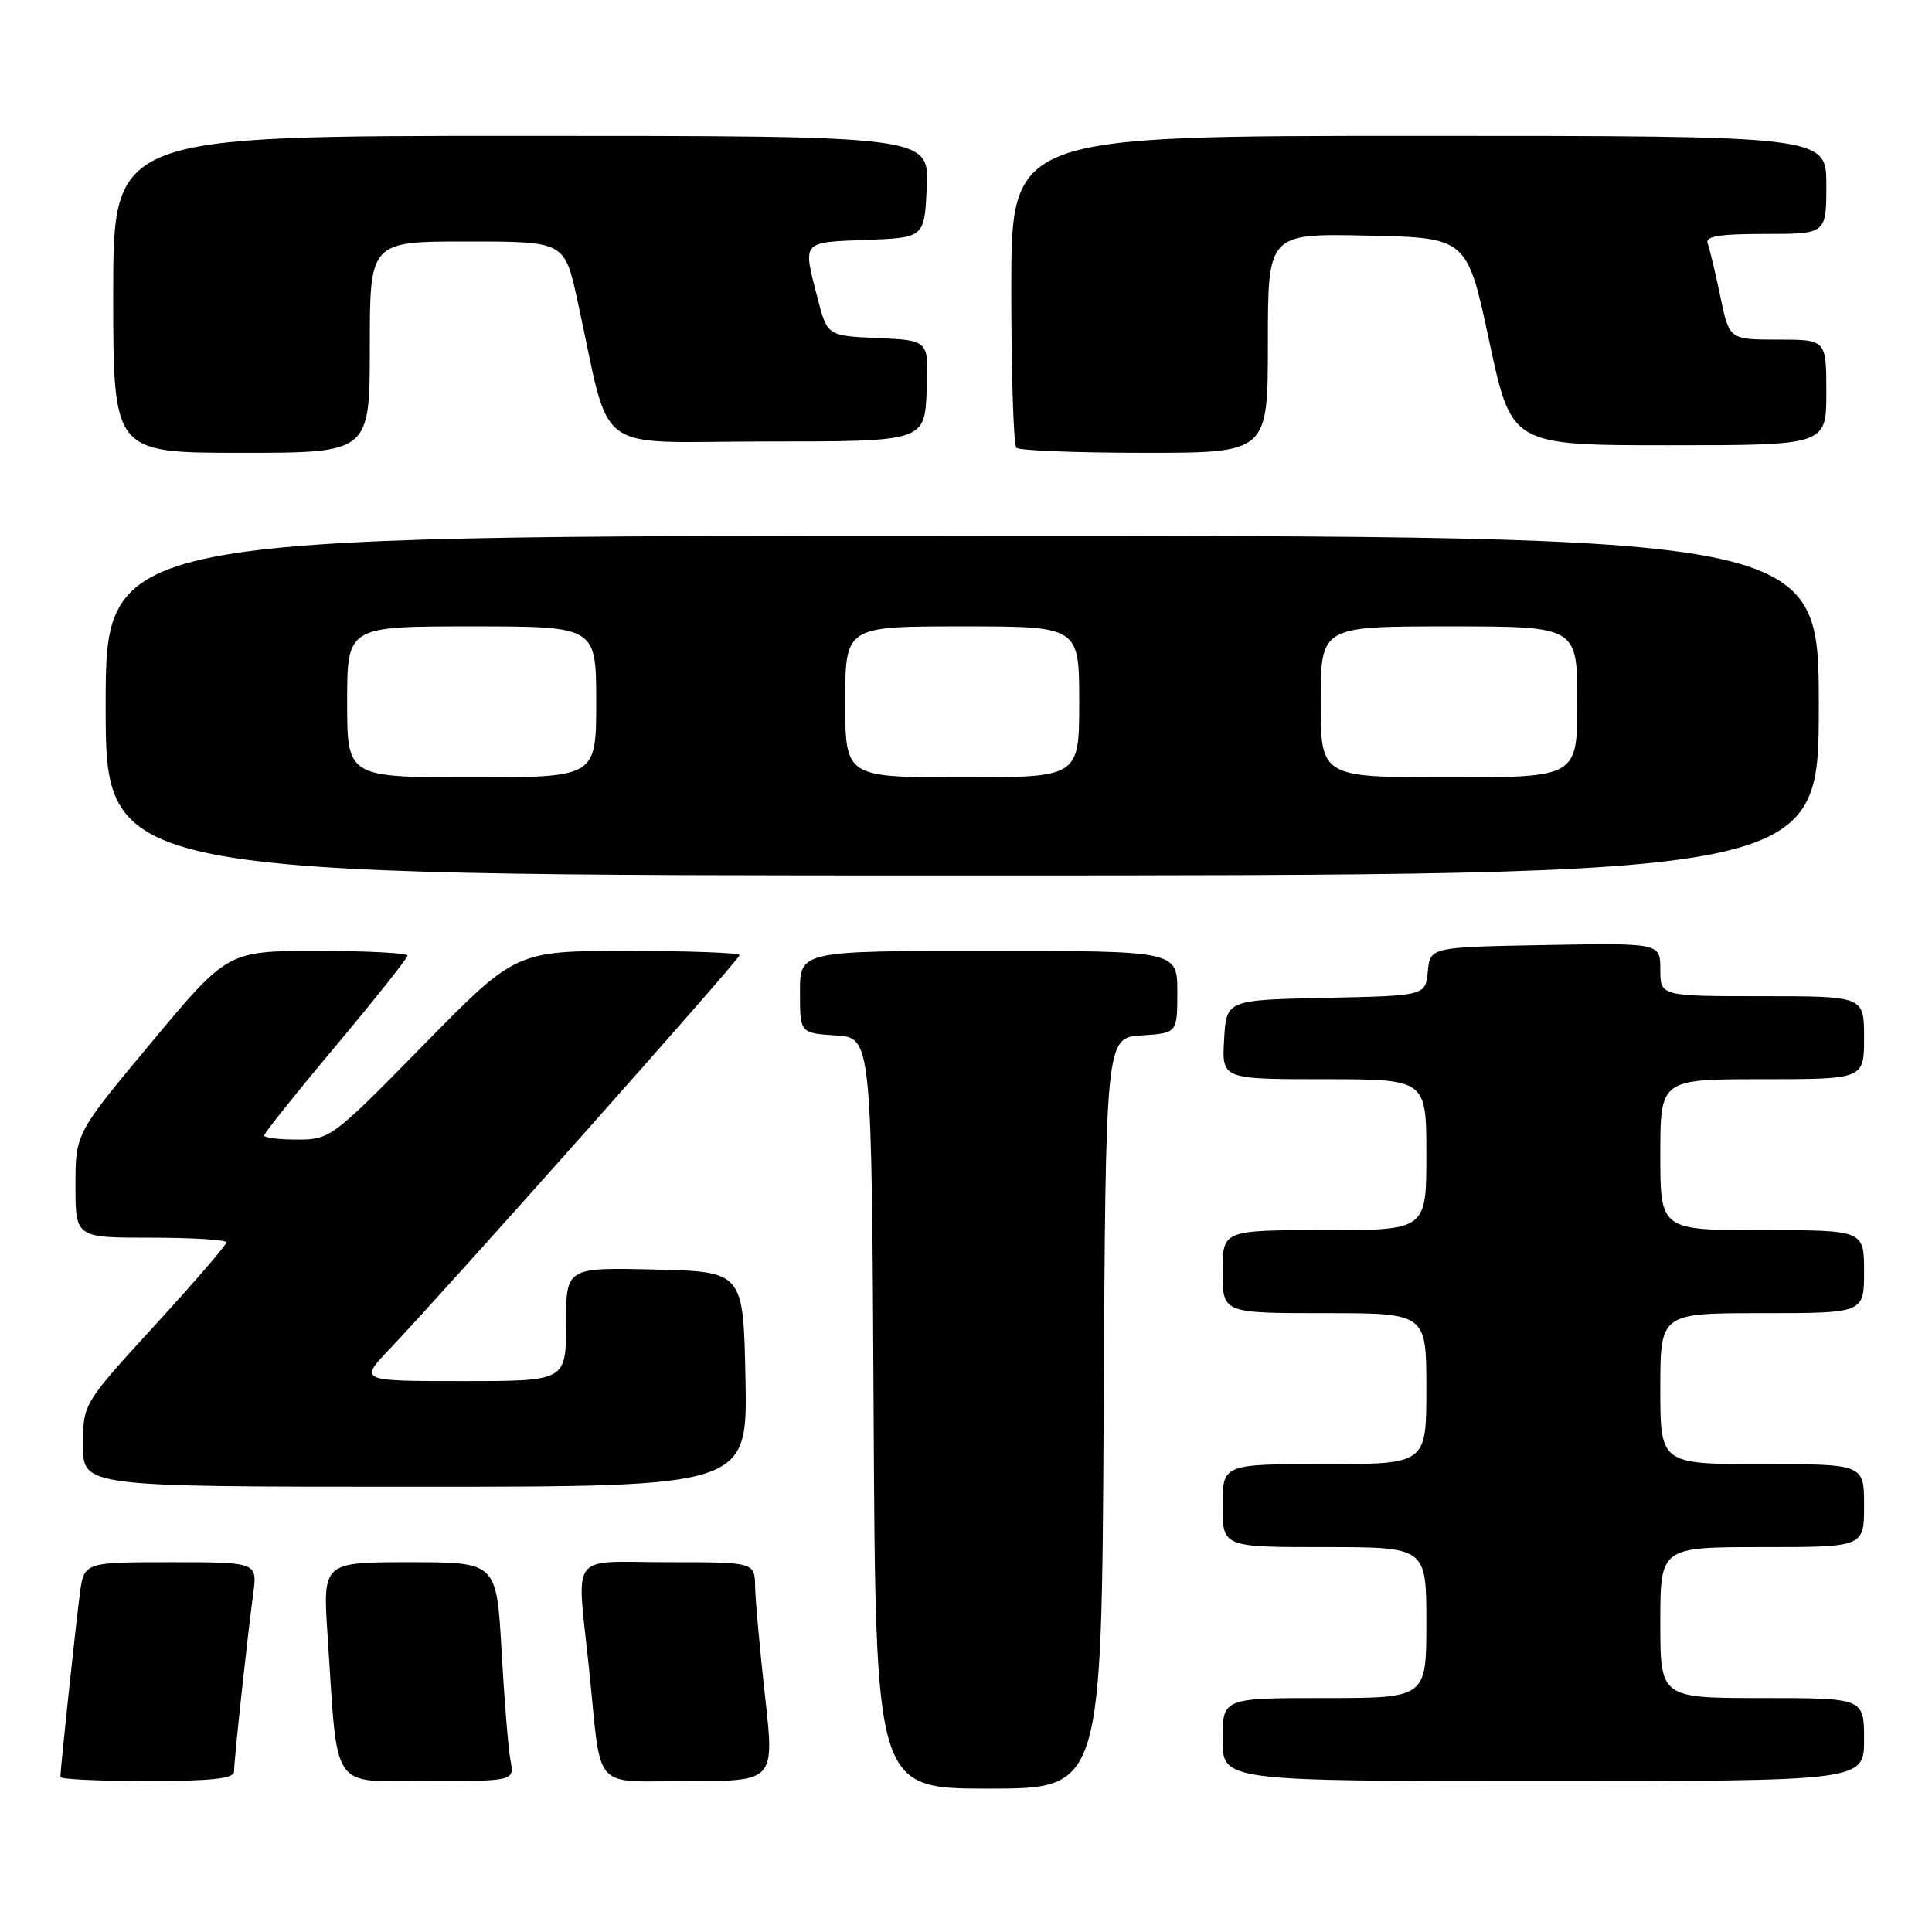 <?xml version="1.0" encoding="UTF-8" standalone="no"?>
<!DOCTYPE svg PUBLIC "-//W3C//DTD SVG 1.1//EN" "http://www.w3.org/Graphics/SVG/1.1/DTD/svg11.dtd" >
<svg xmlns="http://www.w3.org/2000/svg" xmlns:xlink="http://www.w3.org/1999/xlink" version="1.1" viewBox="0 0 256 256">
 <g >
 <path fill="currentColor"
d=" M 146.24 187.25 C 146.50 137.50 146.50 137.50 151.25 137.20 C 156.00 136.89 156.00 136.89 156.00 131.45 C 156.00 126.00 156.00 126.00 131.00 126.00 C 106.00 126.00 106.00 126.00 106.00 131.45 C 106.00 136.89 106.00 136.89 110.75 137.20 C 115.50 137.50 115.50 137.50 115.76 187.25 C 116.02 237.00 116.02 237.00 131.00 237.00 C 145.98 237.00 145.98 237.00 146.24 187.25 Z  M 31.01 234.75 C 31.02 233.17 32.78 216.88 33.54 211.25 C 34.12 207.00 34.12 207.00 22.62 207.00 C 11.12 207.00 11.12 207.00 10.57 211.25 C 10.01 215.51 8.00 234.45 8.00 235.46 C 8.00 235.76 13.18 236.00 19.50 236.00 C 28.03 236.00 31.00 235.68 31.01 234.75 Z  M 67.64 233.25 C 67.35 231.74 66.82 225.21 66.46 218.75 C 65.80 207.00 65.80 207.00 54.28 207.00 C 42.76 207.00 42.76 207.00 43.41 216.75 C 44.80 237.71 43.62 236.00 56.67 236.00 C 68.16 236.00 68.16 236.00 67.64 233.25 Z  M 101.37 224.75 C 100.68 218.56 100.09 212.04 100.06 210.25 C 100.00 207.00 100.00 207.00 88.50 207.00 C 75.19 207.00 76.42 205.32 78.06 221.21 C 79.77 237.70 78.24 236.00 91.33 236.00 C 102.63 236.00 102.63 236.00 101.37 224.75 Z  M 247.00 230.50 C 247.00 225.00 247.00 225.00 233.50 225.00 C 220.00 225.00 220.00 225.00 220.00 215.00 C 220.00 205.00 220.00 205.00 233.50 205.00 C 247.00 205.00 247.00 205.00 247.00 199.50 C 247.00 194.00 247.00 194.00 233.50 194.00 C 220.00 194.00 220.00 194.00 220.00 184.00 C 220.00 174.00 220.00 174.00 233.50 174.00 C 247.00 174.00 247.00 174.00 247.00 168.50 C 247.00 163.00 247.00 163.00 233.50 163.00 C 220.00 163.00 220.00 163.00 220.00 153.00 C 220.00 143.00 220.00 143.00 233.50 143.00 C 247.00 143.00 247.00 143.00 247.00 137.50 C 247.00 132.00 247.00 132.00 233.50 132.00 C 220.00 132.00 220.00 132.00 220.00 128.47 C 220.00 124.95 220.00 124.95 204.75 125.22 C 189.50 125.50 189.50 125.50 189.19 128.72 C 188.88 131.94 188.88 131.94 175.69 132.22 C 162.50 132.50 162.50 132.50 162.20 137.75 C 161.90 143.00 161.90 143.00 175.45 143.00 C 189.00 143.00 189.00 143.00 189.00 153.00 C 189.00 163.00 189.00 163.00 175.50 163.00 C 162.00 163.00 162.00 163.00 162.00 168.50 C 162.00 174.00 162.00 174.00 175.50 174.00 C 189.00 174.00 189.00 174.00 189.00 184.00 C 189.00 194.00 189.00 194.00 175.50 194.00 C 162.00 194.00 162.00 194.00 162.00 199.50 C 162.00 205.00 162.00 205.00 175.50 205.00 C 189.00 205.00 189.00 205.00 189.00 215.00 C 189.00 225.00 189.00 225.00 175.50 225.00 C 162.00 225.00 162.00 225.00 162.00 230.50 C 162.00 236.00 162.00 236.00 204.50 236.00 C 247.00 236.00 247.00 236.00 247.00 230.50 Z  M 98.78 182.75 C 98.50 168.50 98.50 168.50 86.75 168.22 C 75.00 167.94 75.00 167.94 75.00 175.47 C 75.00 183.00 75.00 183.00 61.29 183.00 C 47.58 183.00 47.58 183.00 51.63 178.75 C 59.24 170.75 98.00 127.13 98.00 126.56 C 98.00 126.25 91.33 126.00 83.17 126.00 C 68.34 126.00 68.34 126.00 56.08 138.50 C 44.06 150.76 43.74 151.00 39.41 151.00 C 36.99 151.00 35.00 150.76 35.00 150.46 C 35.00 150.16 39.27 144.81 44.50 138.58 C 49.72 132.34 54.00 126.96 54.00 126.62 C 54.00 126.28 48.64 126.00 42.09 126.00 C 30.17 126.00 30.17 126.00 20.09 138.09 C 10.00 150.19 10.00 150.19 10.00 157.09 C 10.00 164.00 10.00 164.00 20.00 164.00 C 25.50 164.00 30.00 164.28 30.00 164.62 C 30.00 164.97 25.73 169.92 20.50 175.63 C 11.00 186.01 11.00 186.01 11.00 191.50 C 11.00 197.00 11.00 197.00 55.03 197.00 C 99.05 197.00 99.05 197.00 98.78 182.75 Z  M 241.00 93.50 C 241.00 71.00 241.00 71.00 127.50 71.00 C 14.00 71.00 14.00 71.00 14.00 93.50 C 14.00 116.00 14.00 116.00 127.50 116.00 C 241.00 116.00 241.00 116.00 241.00 93.50 Z  M 49.00 46.00 C 49.00 32.00 49.00 32.00 61.90 32.00 C 74.80 32.00 74.80 32.00 76.50 39.75 C 81.13 60.81 78.03 58.50 101.58 58.50 C 122.50 58.50 122.50 58.50 122.79 51.80 C 123.09 45.09 123.09 45.09 116.36 44.80 C 109.62 44.50 109.62 44.50 108.33 39.50 C 106.36 31.88 106.16 32.12 114.75 31.79 C 122.50 31.50 122.50 31.50 122.80 24.75 C 123.09 18.00 123.09 18.00 69.05 18.00 C 15.00 18.00 15.00 18.00 15.00 39.00 C 15.00 60.00 15.00 60.00 32.00 60.00 C 49.00 60.00 49.00 60.00 49.00 46.00 Z  M 168.00 45.47 C 168.00 30.94 168.00 30.94 181.20 31.22 C 194.40 31.50 194.40 31.50 197.34 45.25 C 200.28 59.00 200.28 59.00 221.14 59.00 C 242.00 59.00 242.00 59.00 242.00 52.00 C 242.00 45.00 242.00 45.00 235.57 45.00 C 229.14 45.00 229.14 45.00 227.95 39.28 C 227.30 36.13 226.54 32.98 226.28 32.28 C 225.90 31.31 227.73 31.00 233.89 31.00 C 242.00 31.00 242.00 31.00 242.00 24.50 C 242.00 18.00 242.00 18.00 188.00 18.00 C 134.00 18.00 134.00 18.00 134.00 38.33 C 134.00 49.52 134.30 58.97 134.67 59.33 C 135.03 59.70 142.68 60.00 151.67 60.00 C 168.00 60.00 168.00 60.00 168.00 45.47 Z  M 46.00 93.00 C 46.00 83.00 46.00 83.00 62.50 83.00 C 79.00 83.00 79.00 83.00 79.00 93.00 C 79.00 103.00 79.00 103.00 62.50 103.00 C 46.00 103.00 46.00 103.00 46.00 93.00 Z  M 112.00 93.00 C 112.00 83.00 112.00 83.00 127.50 83.00 C 143.00 83.00 143.00 83.00 143.00 93.00 C 143.00 103.00 143.00 103.00 127.50 103.00 C 112.00 103.00 112.00 103.00 112.00 93.00 Z  M 175.00 93.00 C 175.00 83.00 175.00 83.00 192.00 83.00 C 209.00 83.00 209.00 83.00 209.00 93.00 C 209.00 103.00 209.00 103.00 192.00 103.00 C 175.00 103.00 175.00 103.00 175.00 93.00 Z "/>
</g>
</svg>